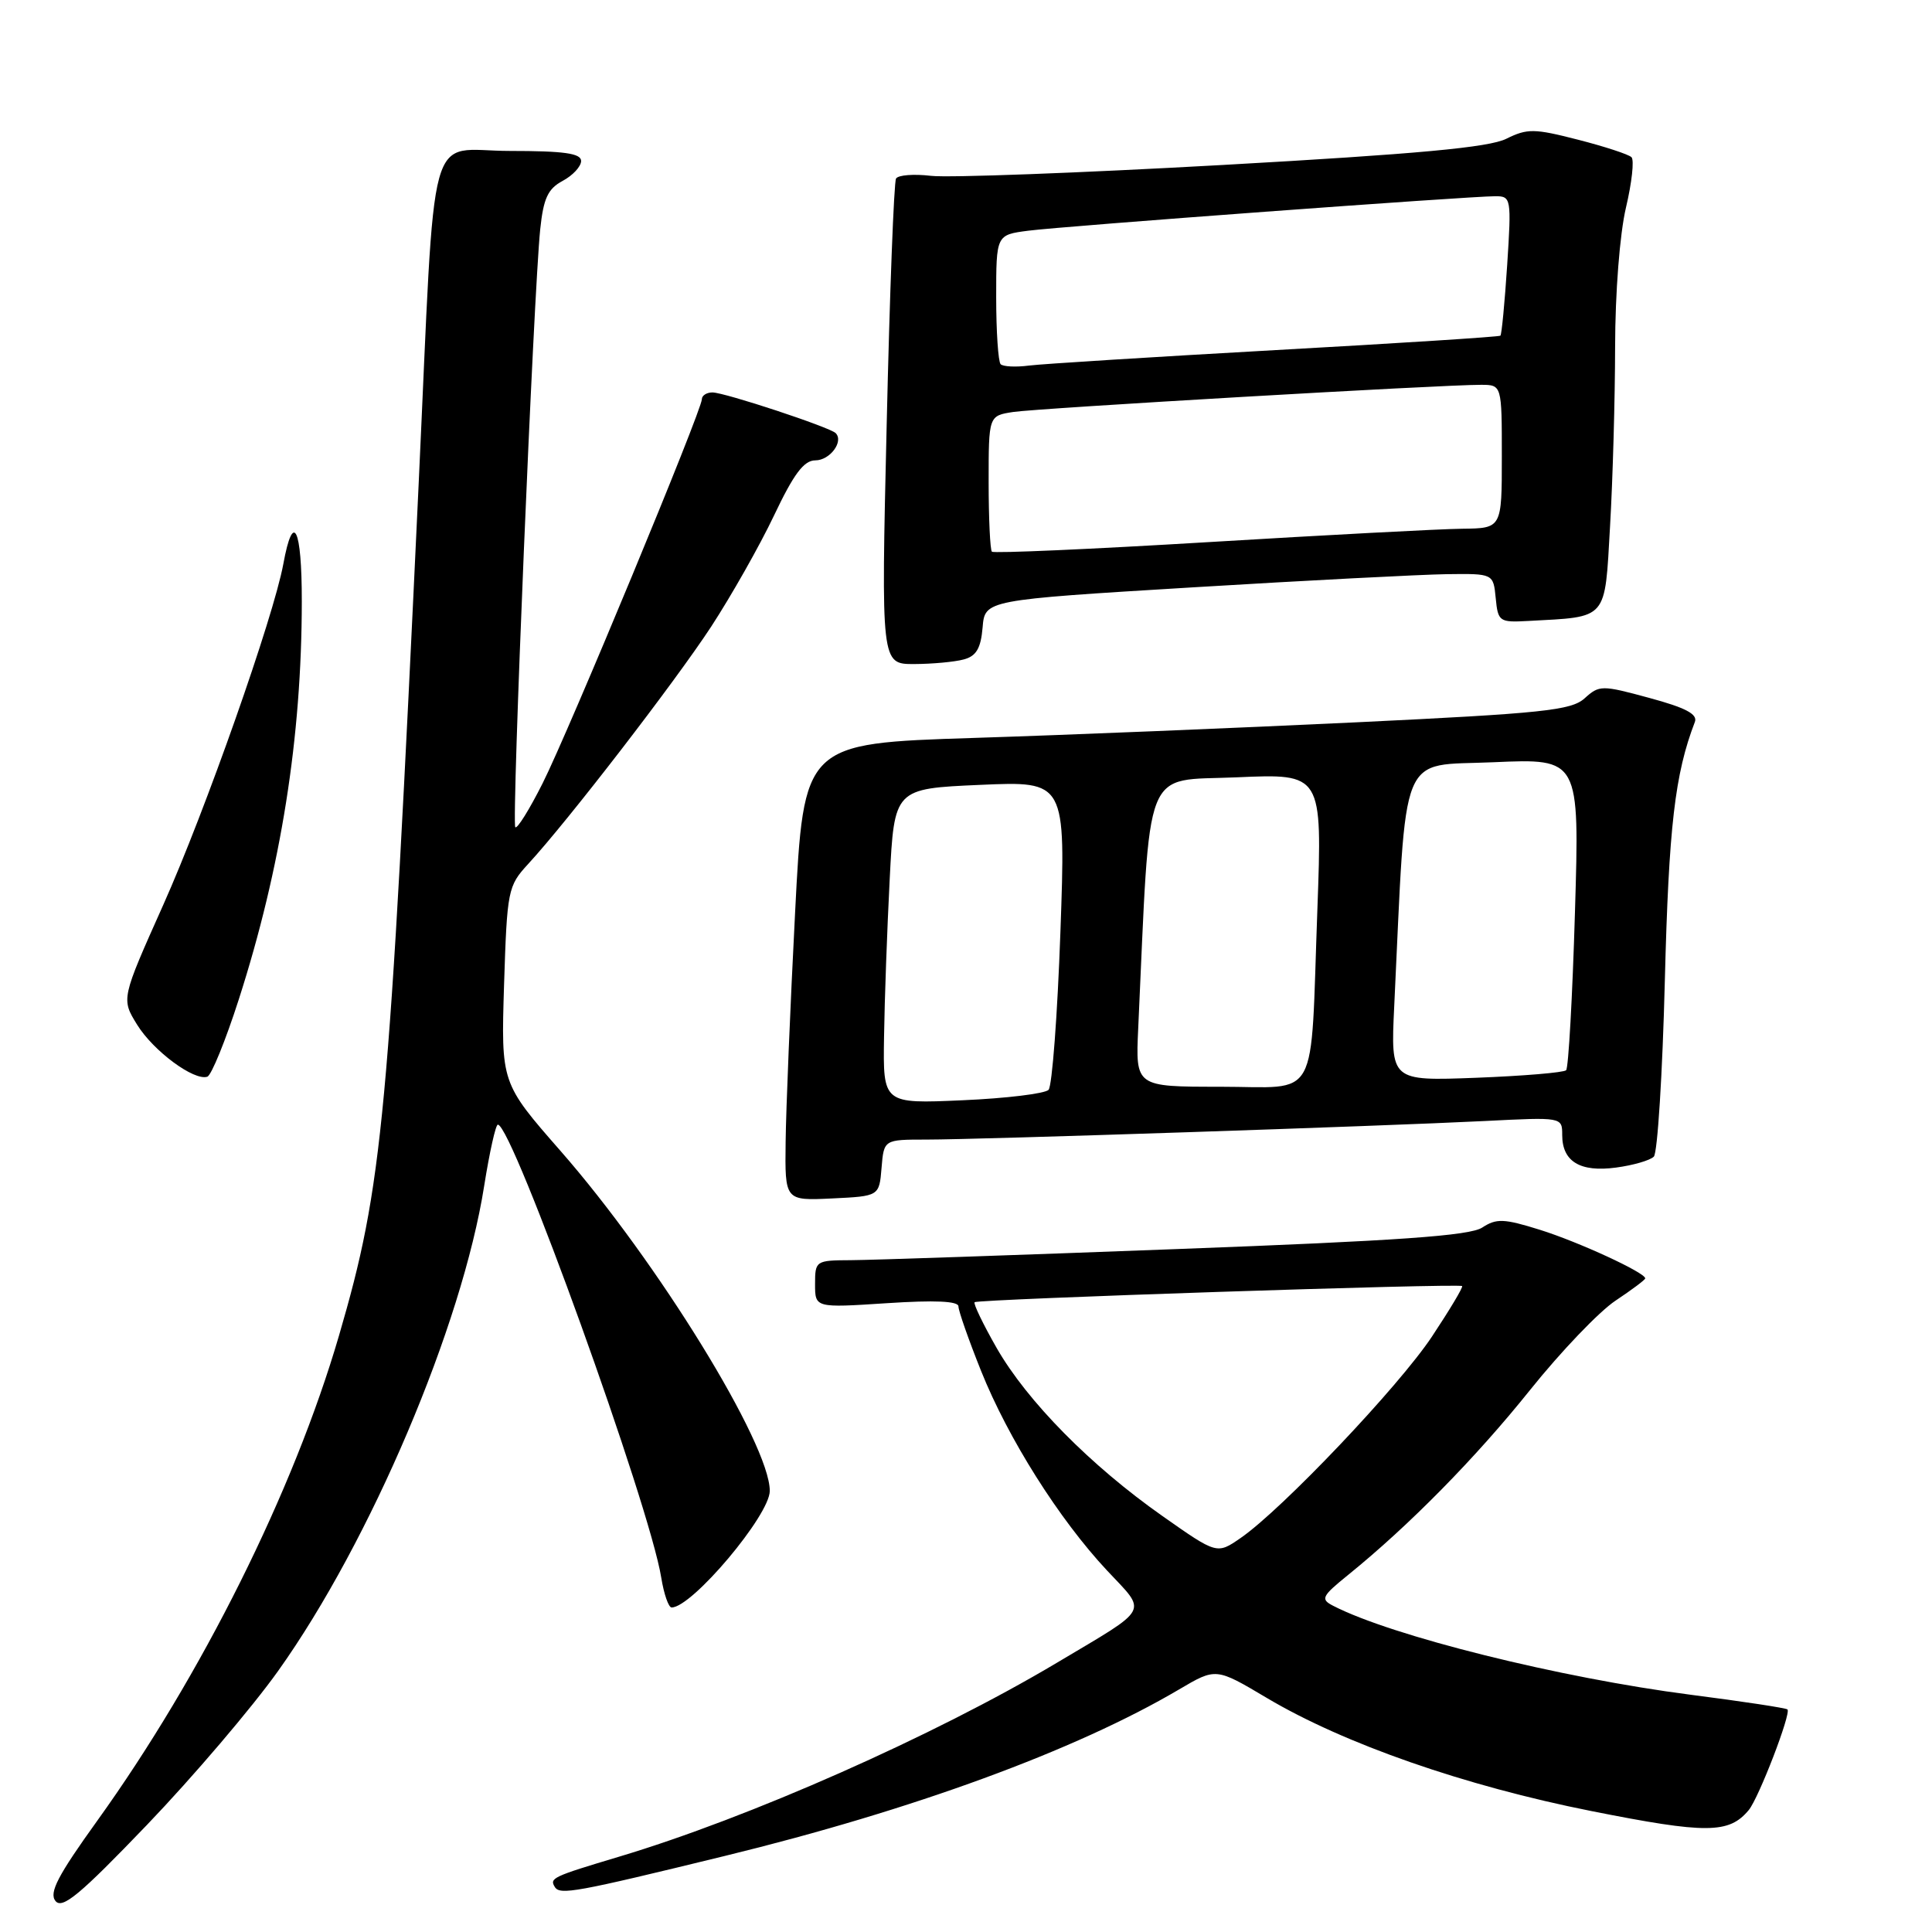 <?xml version="1.0" encoding="UTF-8" standalone="no"?>
<!DOCTYPE svg PUBLIC "-//W3C//DTD SVG 1.1//EN" "http://www.w3.org/Graphics/SVG/1.1/DTD/svg11.dtd" >
<svg xmlns="http://www.w3.org/2000/svg" xmlns:xlink="http://www.w3.org/1999/xlink" version="1.1" viewBox="0 0 256 256">
 <g >
 <path fill="currentColor"
d=" M 36.86 221.40 C 49.10 204.23 61.25 175.62 64.16 157.11 C 64.87 152.65 65.68 149.01 65.97 149.02 C 67.92 149.10 86.10 199.51 87.62 209.05 C 87.97 211.22 88.59 213.00 88.99 213.00 C 91.70 213.00 102.00 200.77 102.00 197.55 C 102.00 191.34 87.13 167.18 74.27 152.50 C 66.39 143.50 66.39 143.50 66.79 130.50 C 67.19 117.95 67.30 117.40 69.97 114.50 C 75.26 108.76 89.37 90.45 94.23 83.04 C 96.91 78.93 100.67 72.29 102.57 68.29 C 105.18 62.79 106.52 61.00 108.04 61.00 C 109.97 61.00 111.83 58.50 110.73 57.39 C 109.93 56.60 96.01 52.00 94.40 52.00 C 93.63 52.00 93.00 52.41 93.00 52.90 C 93.00 54.36 75.36 96.91 71.90 103.79 C 70.16 107.25 68.53 109.87 68.28 109.61 C 67.77 109.11 70.71 38.90 71.58 30.39 C 72.01 26.29 72.59 25.02 74.55 23.97 C 75.90 23.25 77.00 22.06 77.00 21.33 C 77.00 20.32 74.75 20.00 67.57 20.00 C 56.39 20.00 57.77 14.99 55.48 64.00 C 51.52 148.59 50.74 157.01 44.92 176.97 C 38.91 197.56 26.73 222.00 12.87 241.28 C 7.67 248.51 6.47 250.80 7.35 251.89 C 8.26 253.01 10.60 251.06 19.49 241.79 C 25.55 235.47 33.37 226.30 36.86 221.40 Z  M 96.05 245.92 C 120.97 239.84 142.57 231.92 156.25 223.85 C 161.12 220.98 161.12 220.98 167.85 224.98 C 178.10 231.07 194.08 236.64 210.89 239.98 C 226.13 243.01 229.11 242.99 231.72 239.84 C 233.04 238.25 237.36 227.03 236.85 226.51 C 236.66 226.32 230.87 225.44 224.00 224.56 C 206.71 222.33 184.39 216.78 176.64 212.77 C 174.95 211.90 175.13 211.52 178.64 208.68 C 186.73 202.13 195.55 193.16 202.71 184.22 C 206.80 179.11 211.91 173.77 214.07 172.34 C 216.23 170.90 218.00 169.58 218.00 169.39 C 218.00 168.63 209.18 164.56 204.03 162.95 C 199.26 161.46 198.28 161.43 196.40 162.66 C 194.74 163.74 185.34 164.41 155.87 165.51 C 134.77 166.31 115.36 166.97 112.75 166.98 C 108.09 167.00 108.00 167.06 108.00 170.15 C 108.00 173.30 108.00 173.30 117.50 172.68 C 123.90 172.26 127.00 172.40 127.00 173.11 C 127.00 173.69 128.35 177.54 130.00 181.66 C 133.59 190.62 140.33 201.30 146.68 208.09 C 152.04 213.82 152.57 212.86 140.00 220.35 C 123.74 230.03 99.26 240.87 82.00 246.03 C 73.19 248.67 72.79 248.86 73.52 250.04 C 74.20 251.13 76.28 250.75 96.05 245.92 Z  M 116.81 154.75 C 117.12 151.00 117.12 151.00 122.77 151.00 C 129.83 151.00 182.95 149.23 196.75 148.54 C 207.00 148.02 207.00 148.02 207.00 150.39 C 207.00 153.91 209.37 155.35 214.13 154.71 C 216.39 154.41 218.64 153.76 219.14 153.26 C 219.63 152.77 220.29 142.28 220.60 129.94 C 221.12 109.52 221.93 102.55 224.58 95.66 C 224.97 94.63 223.36 93.78 218.55 92.48 C 212.23 90.76 211.92 90.77 209.97 92.53 C 208.20 94.13 204.48 94.52 179.73 95.71 C 164.20 96.45 141.38 97.39 129.00 97.78 C 106.50 98.50 106.50 98.50 105.35 121.00 C 104.71 133.38 104.15 147.01 104.10 151.30 C 104.00 159.10 104.00 159.10 110.25 158.80 C 116.50 158.50 116.50 158.50 116.81 154.75 Z  M 31.64 132.43 C 37.24 115.00 39.98 97.72 39.99 79.69 C 40.00 69.90 38.85 67.58 37.54 74.74 C 36.24 81.78 27.20 107.46 21.62 119.93 C 16.06 132.36 16.06 132.36 18.17 135.78 C 20.33 139.27 25.71 143.25 27.47 142.67 C 28.01 142.49 29.89 137.88 31.64 132.43 Z  M 127.70 87.38 C 129.36 86.94 129.96 85.92 130.20 83.15 C 130.50 79.50 130.50 79.50 158.00 77.83 C 173.12 76.91 188.28 76.13 191.69 76.08 C 197.87 76.00 197.87 76.00 198.19 79.25 C 198.49 82.37 198.67 82.49 202.50 82.28 C 213.13 81.70 212.62 82.30 213.34 69.73 C 213.70 63.55 214.00 52.88 214.01 46.00 C 214.02 38.76 214.63 30.97 215.45 27.50 C 216.23 24.20 216.56 21.20 216.18 20.83 C 215.81 20.46 212.61 19.41 209.09 18.51 C 203.29 17.02 202.38 17.01 199.59 18.39 C 197.27 19.54 187.85 20.41 162.00 21.86 C 143.03 22.92 125.64 23.57 123.37 23.30 C 121.09 23.03 119.01 23.19 118.73 23.66 C 118.45 24.12 117.89 38.79 117.49 56.25 C 116.75 88.00 116.75 88.00 121.13 87.99 C 123.53 87.98 126.49 87.71 127.70 87.38 Z  M 154.04 200.89 C 144.52 194.20 136.11 185.68 132.06 178.61 C 130.26 175.46 128.95 172.73 129.14 172.55 C 129.58 172.14 193.36 170.03 193.74 170.41 C 193.89 170.56 192.09 173.56 189.75 177.09 C 185.36 183.71 169.88 200.01 164.38 203.80 C 161.25 205.96 161.25 205.96 154.04 200.89 Z  M 117.14 137.38 C 117.21 132.50 117.55 123.10 117.89 116.50 C 118.50 104.50 118.50 104.50 129.86 104.00 C 141.22 103.50 141.22 103.50 140.51 123.50 C 140.12 134.50 139.41 143.91 138.94 144.41 C 138.46 144.91 133.33 145.54 127.54 145.79 C 117.00 146.26 117.00 146.26 117.14 137.38 Z  M 150.82 136.25 C 152.46 100.64 151.32 103.55 163.86 103.00 C 175.21 102.50 175.21 102.50 174.56 120.50 C 173.60 146.52 174.99 144.00 161.65 144.00 C 150.46 144.00 150.46 144.00 150.82 136.25 Z  M 184.74 133.37 C 186.40 98.69 185.23 101.56 197.90 101.00 C 209.30 100.50 209.30 100.50 208.69 120.87 C 208.36 132.08 207.83 141.50 207.52 141.81 C 207.21 142.12 201.85 142.57 195.61 142.81 C 184.27 143.24 184.27 143.24 184.74 133.37 Z  M 131.43 73.10 C 131.20 72.86 131.00 68.71 131.00 63.88 C 131.00 55.09 131.00 55.09 134.25 54.59 C 137.54 54.09 191.17 50.97 196.25 50.99 C 199.00 51.00 199.00 51.00 199.00 60.50 C 199.00 70.00 199.00 70.00 193.75 70.06 C 190.86 70.09 175.76 70.89 160.18 71.83 C 144.61 72.77 131.67 73.34 131.43 73.10 Z  M 132.59 48.26 C 132.27 47.93 132.00 43.94 132.00 39.39 C 132.00 31.12 132.00 31.12 136.25 30.57 C 140.85 29.97 194.63 26.00 198.15 26.00 C 200.23 26.00 200.28 26.28 199.71 35.11 C 199.38 40.12 198.98 44.34 198.81 44.48 C 198.64 44.63 185.22 45.49 169.00 46.39 C 152.78 47.30 138.08 48.22 136.34 48.44 C 134.60 48.67 132.91 48.58 132.59 48.26 Z "/>
</g>
</svg>
